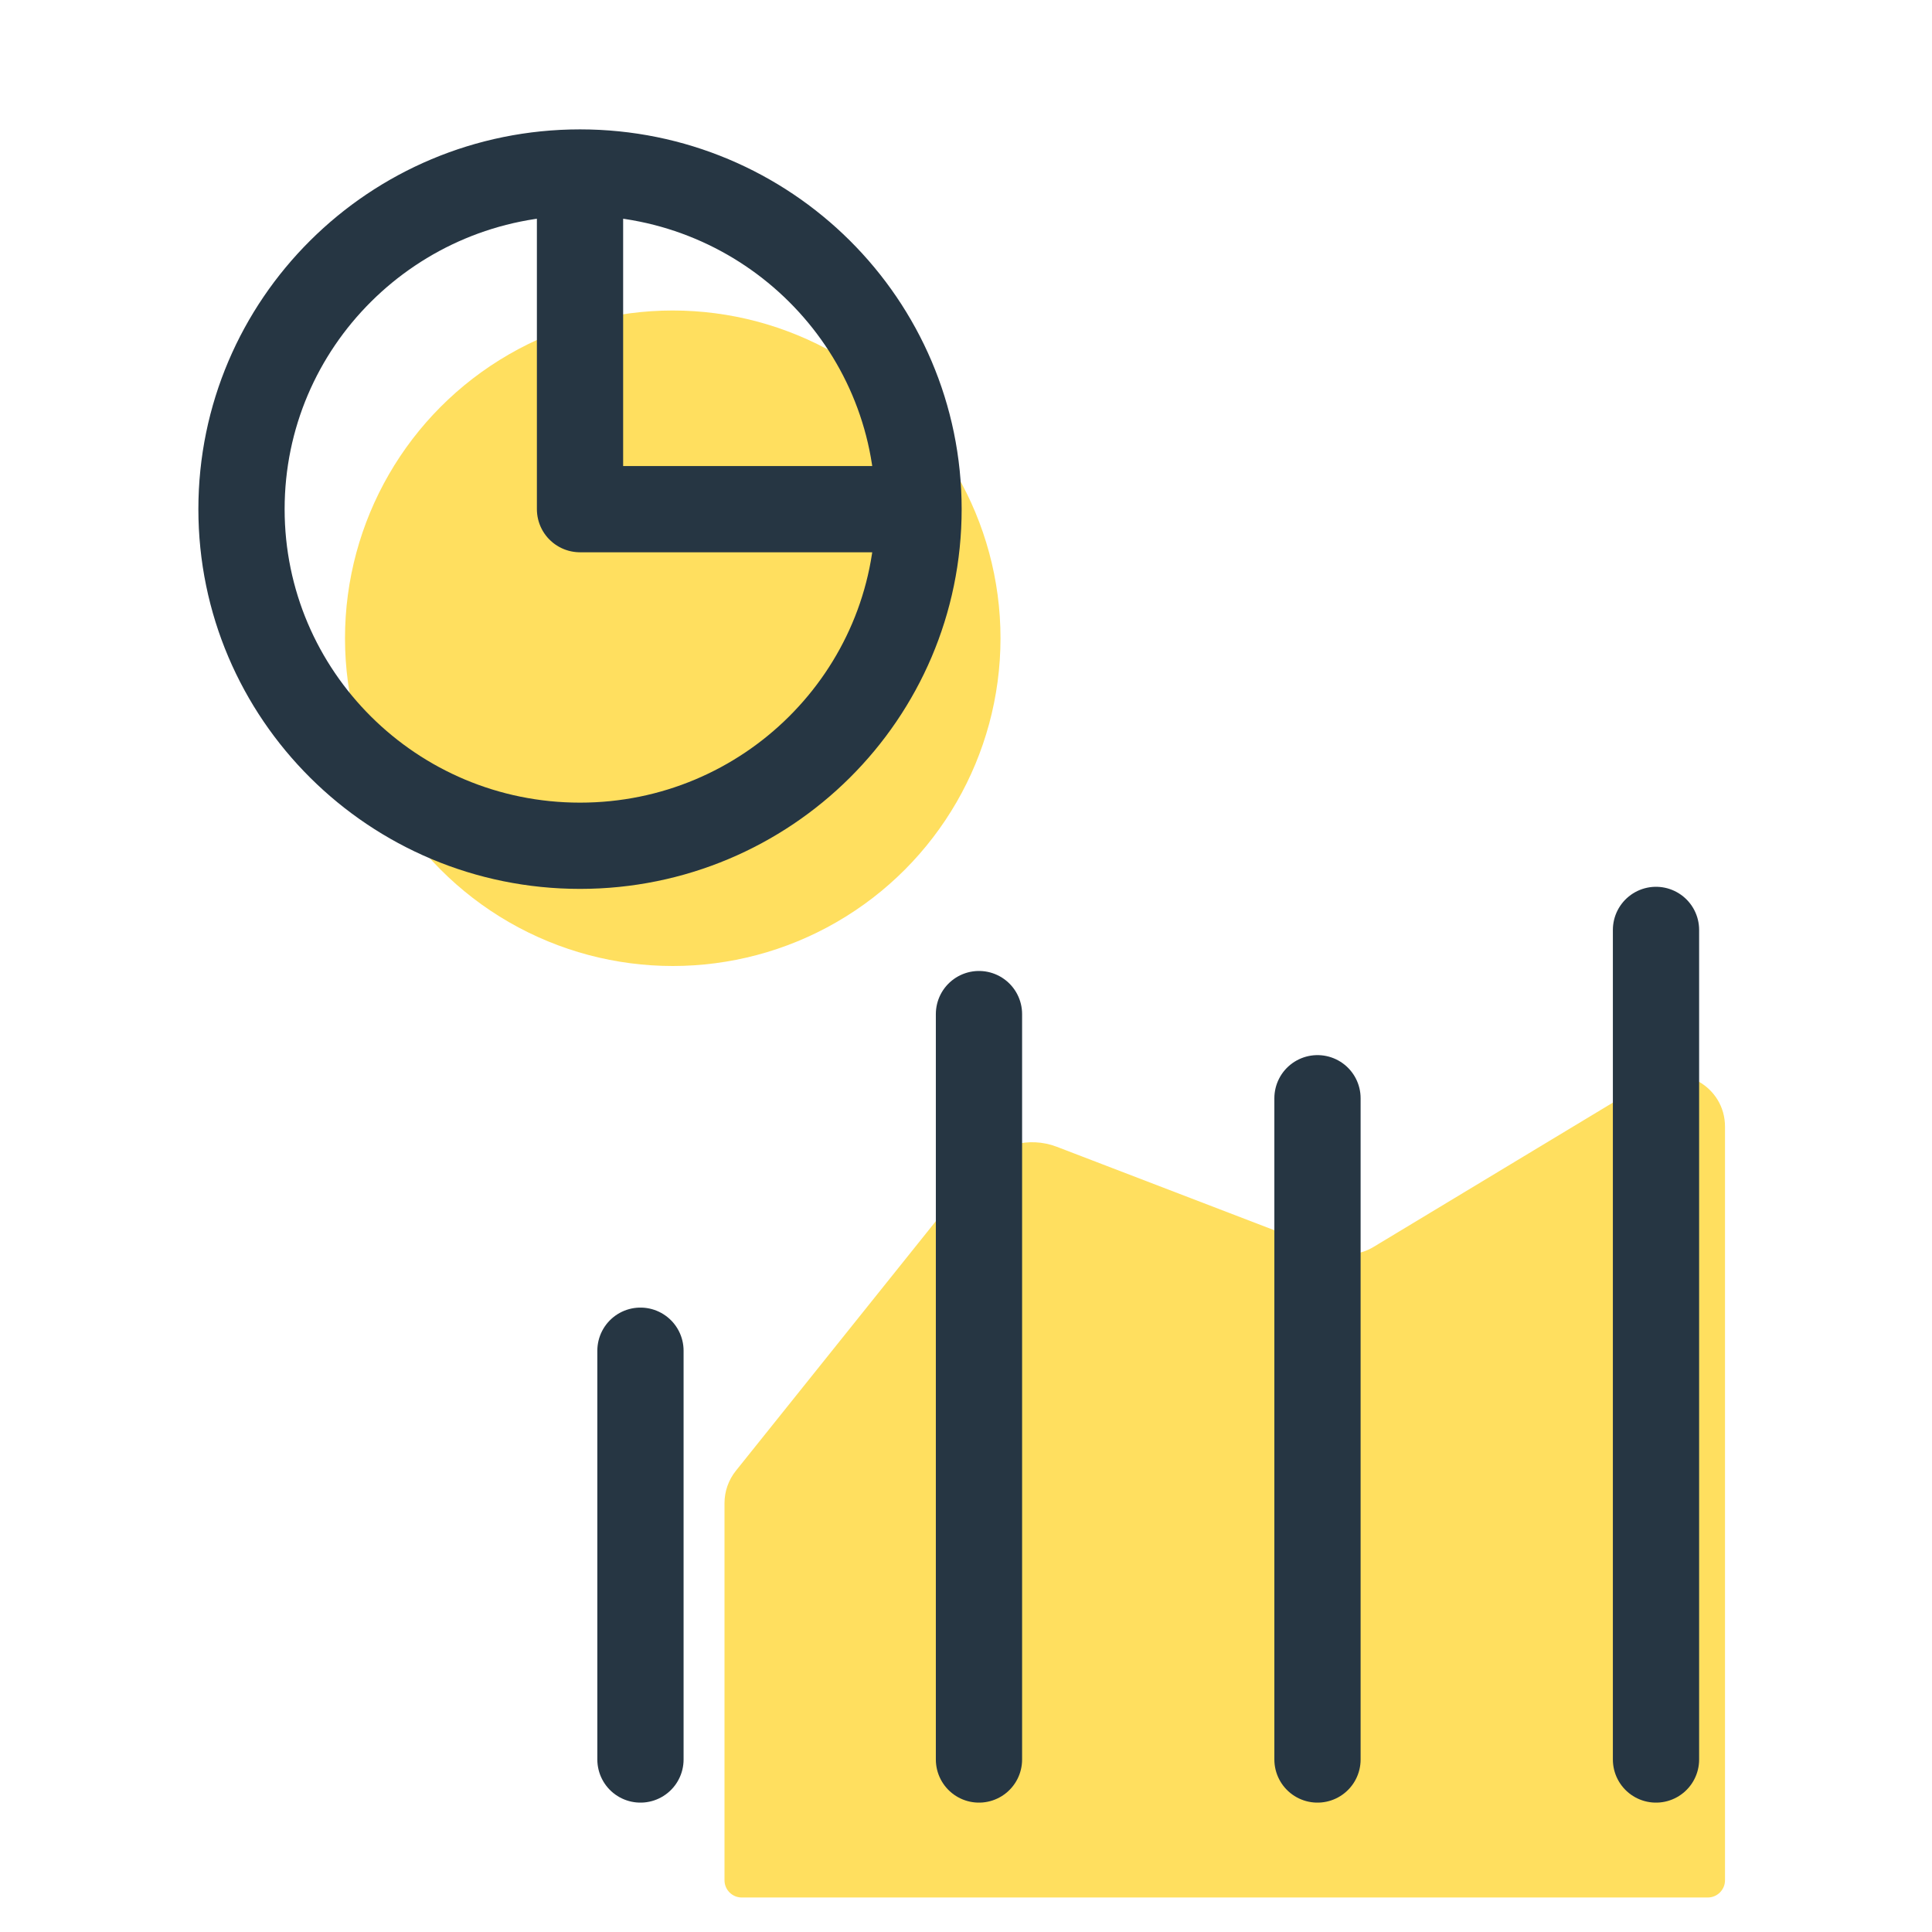 <svg width="56" height="56" viewBox="0 0 56 56" fill="none" xmlns="http://www.w3.org/2000/svg">
<path d="M28.358 33.858L21.329 42.632C21.116 42.898 21 43.229 21 43.57V54.5C21 54.776 21.224 55 21.5 55H49.5C49.776 55 50 54.776 50 54.5V32.656C50 31.489 48.725 30.769 47.725 31.372L39.813 36.143C39.417 36.382 38.932 36.425 38.501 36.259L30.635 33.241C29.823 32.929 28.902 33.178 28.358 33.858Z" fill="#FFDF5F"/>
<circle cx="19.5" cy="18.5" r="9.5" fill="#FFDF5F"/>
<path d="M26.624 14.758C26.624 20.146 22.231 24.515 16.812 24.515C11.393 24.515 7 20.146 7 14.758C7 9.369 11.393 5 16.812 5M26.624 14.758C26.624 9.369 22.231 5 16.812 5M26.624 14.758L16.812 14.758L16.812 5M18.564 39.151V51M38.188 31.833V51M28.376 29.394V51M48 26.954V51" stroke="#263643" stroke-width="2.5" stroke-linecap="round" stroke-linejoin="round"/>
</svg>
